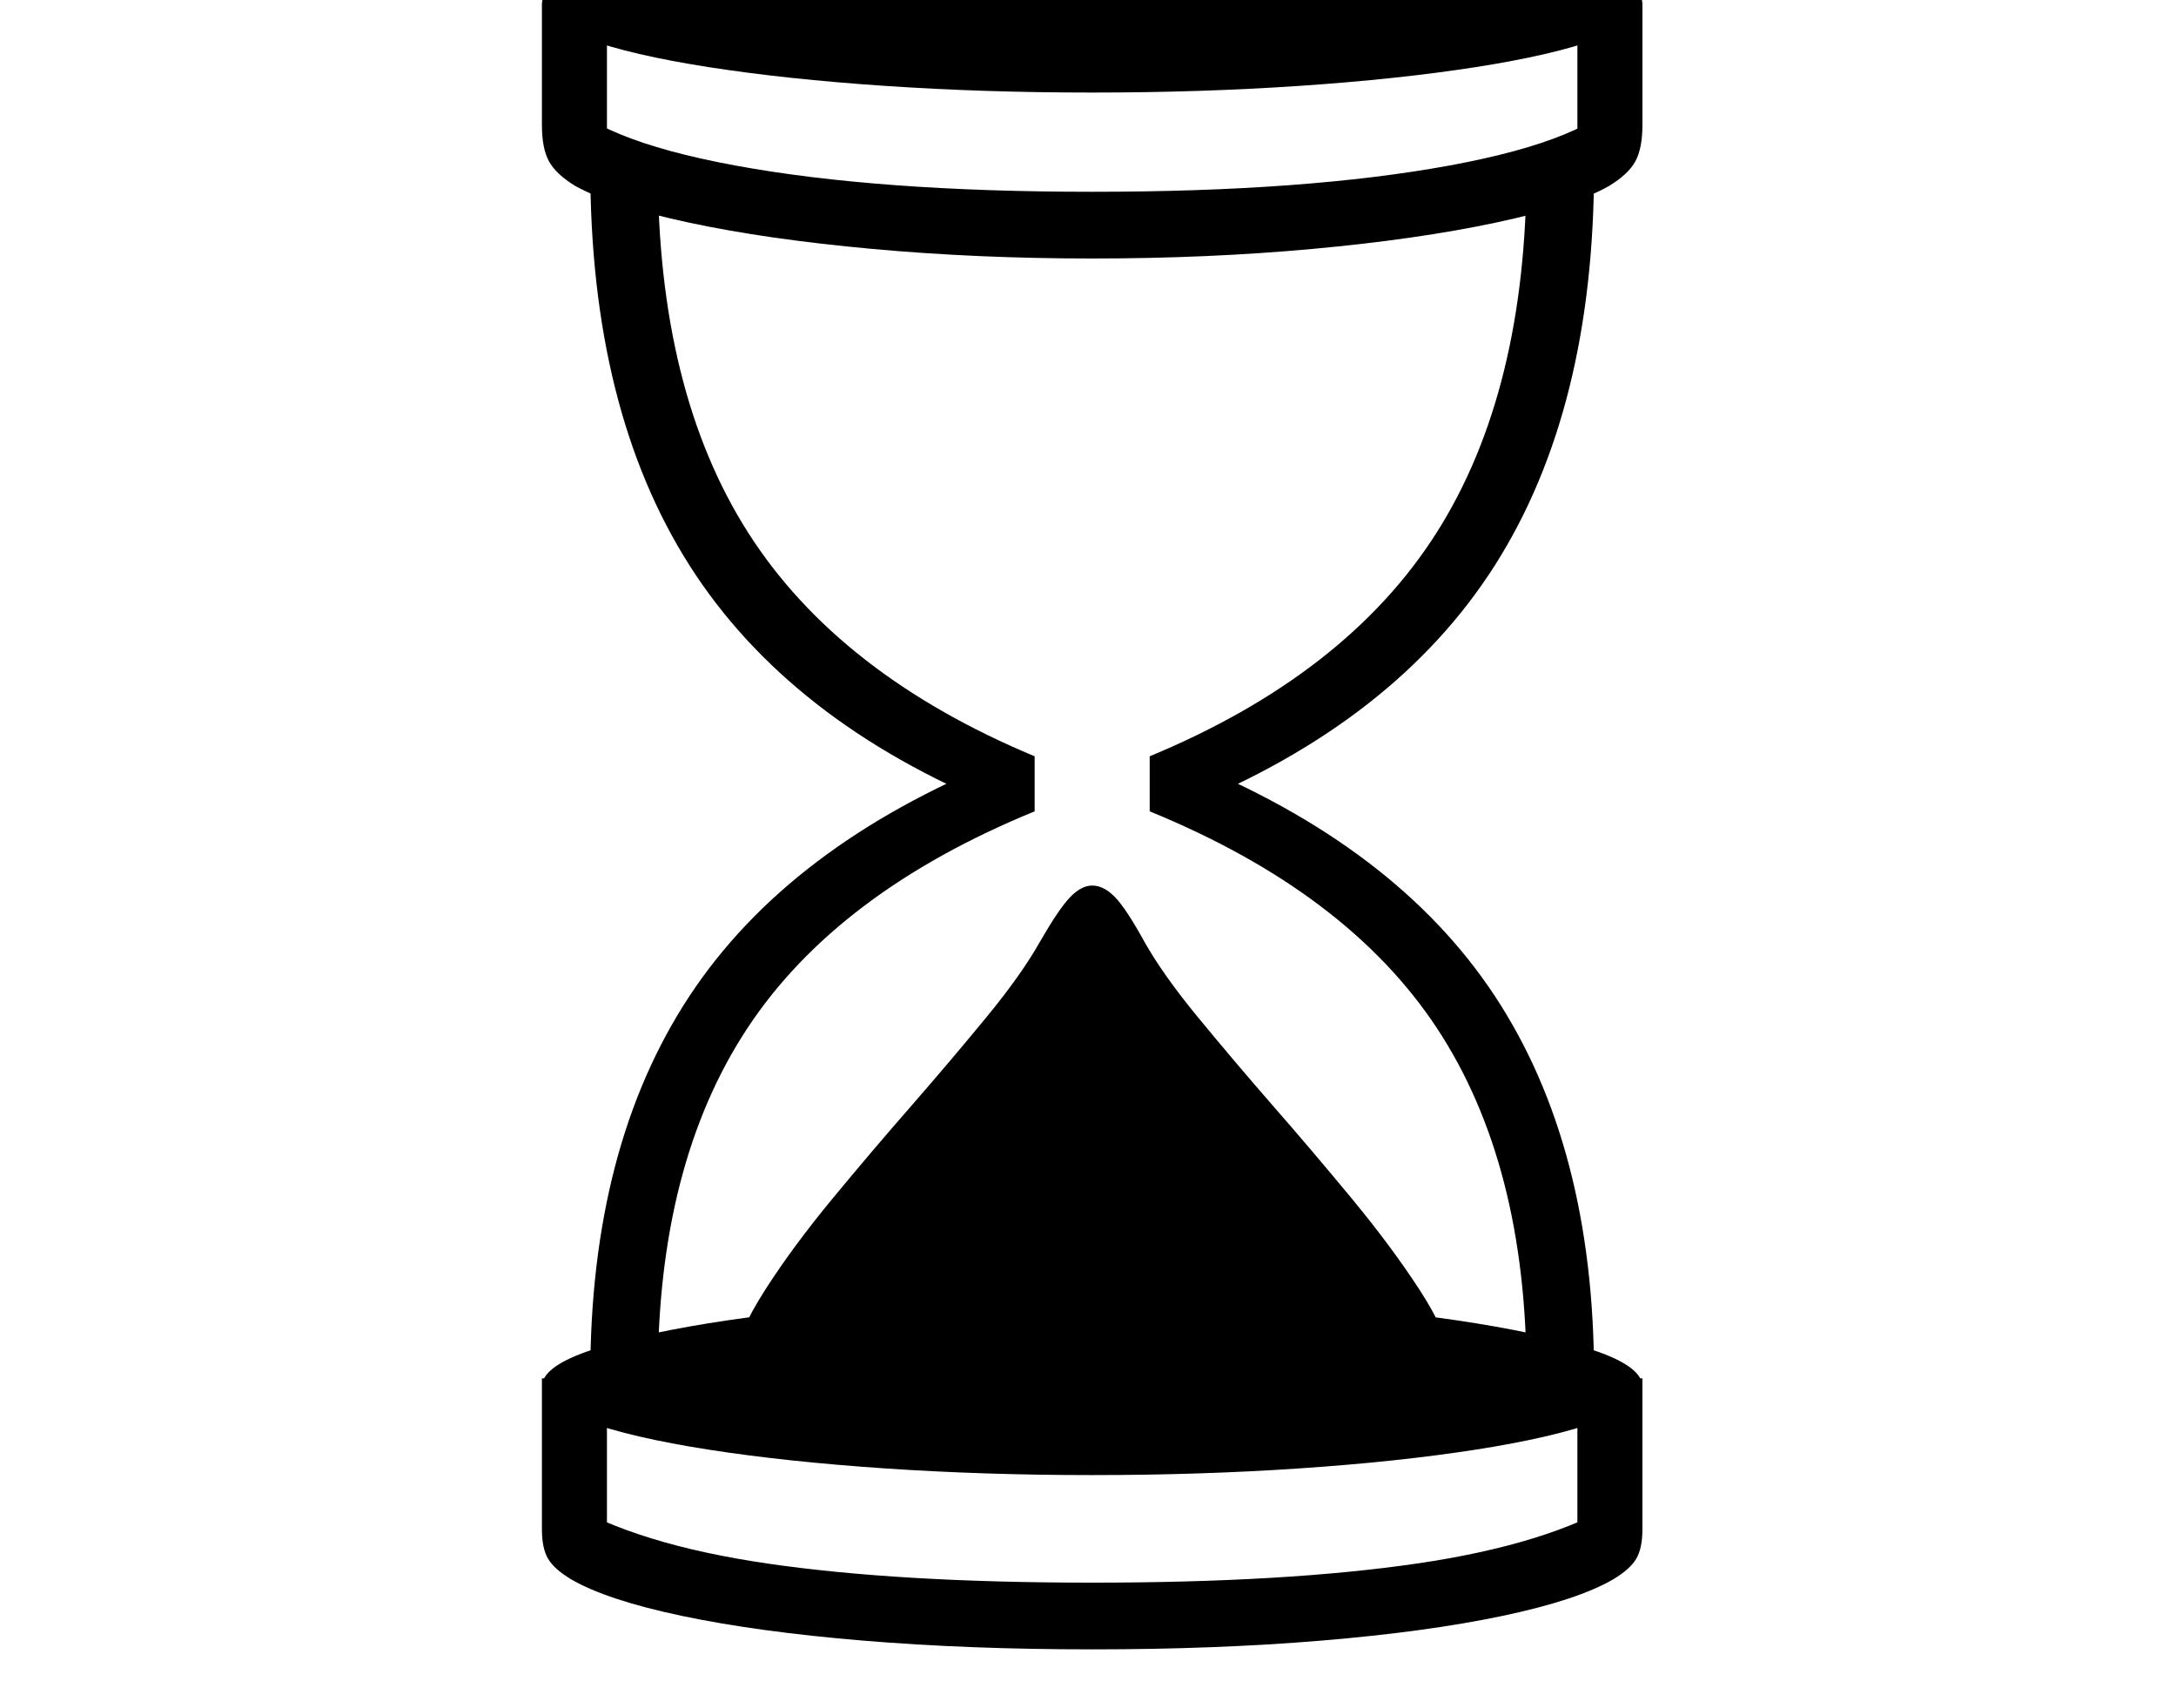 <svg xmlns="http://www.w3.org/2000/svg" viewBox="-10 0 2610 2048"><path d="M1821 1650q0-254-107.5-417T1369 973v-66q236-98 344-268t108-438h81q0 290-119 477t-371 290l-3-57q255 103 374 283.5t119 455.5zm-521 328q-149 0-275-10.5T808.5 1938 675 1894q-20-12-27.5-24.5T640 1834v-181h78v249l-51-102q86 52 243 75t390 23 390-23 243-75l-51 102v-249h78v181q0 23-7.5 35.5T1925 1894q-43 25-133.5 44t-216.5 29.5-275 10.5zm0-209q-130 0-248.5-8T840 1738.5t-146.5-34T640 1663q0-23 53.5-42t146-34 211.5-23 249-8q131 0 249.5 8t211 23 146 34 53.5 42q0 22-53.5 41.5t-146.5 34-211.5 22.5-248.5 8zm-433-132q8-39 41-90.5t80.5-109T1085 1324q47-54 88.5-104.5t63.5-89.5q23-40 36.5-54t26.5-14q14 0 27.5 14t35.5 54q22 39 63.5 89.5T1515 1324q49 56 96.5 113.5t81 109 40.5 90.5zm-169 13q0-275 119-455.5T1191 911l-3 57Q936 865 817 678T698 201h81q0 268 108.5 438T1231 907v66q-237 97-344.5 260T779 1650zm602-1340q-138 0-264-11.5T816.5 267 680 223q-23-14-31.5-29.5T640 150V5h78v222l-58-116q41 56 212 87.5t428 31.5 428.5-31.5T1940 111l-58 116V5h78v145q0 28-8.5 43.5T1920 223q-42 24-136 44t-219.5 31.5T1300 310zm0-199q-130 0-248.5-8T840 80.5t-146.5-34T640 5q0-23 53.5-42t146-34T1051-94t249-8q131 0 249.5 8t211 23 146 34T1960 5q0 22-53.5 41.5t-146.5 34-211.5 22.5-248.5 8z"/></svg>